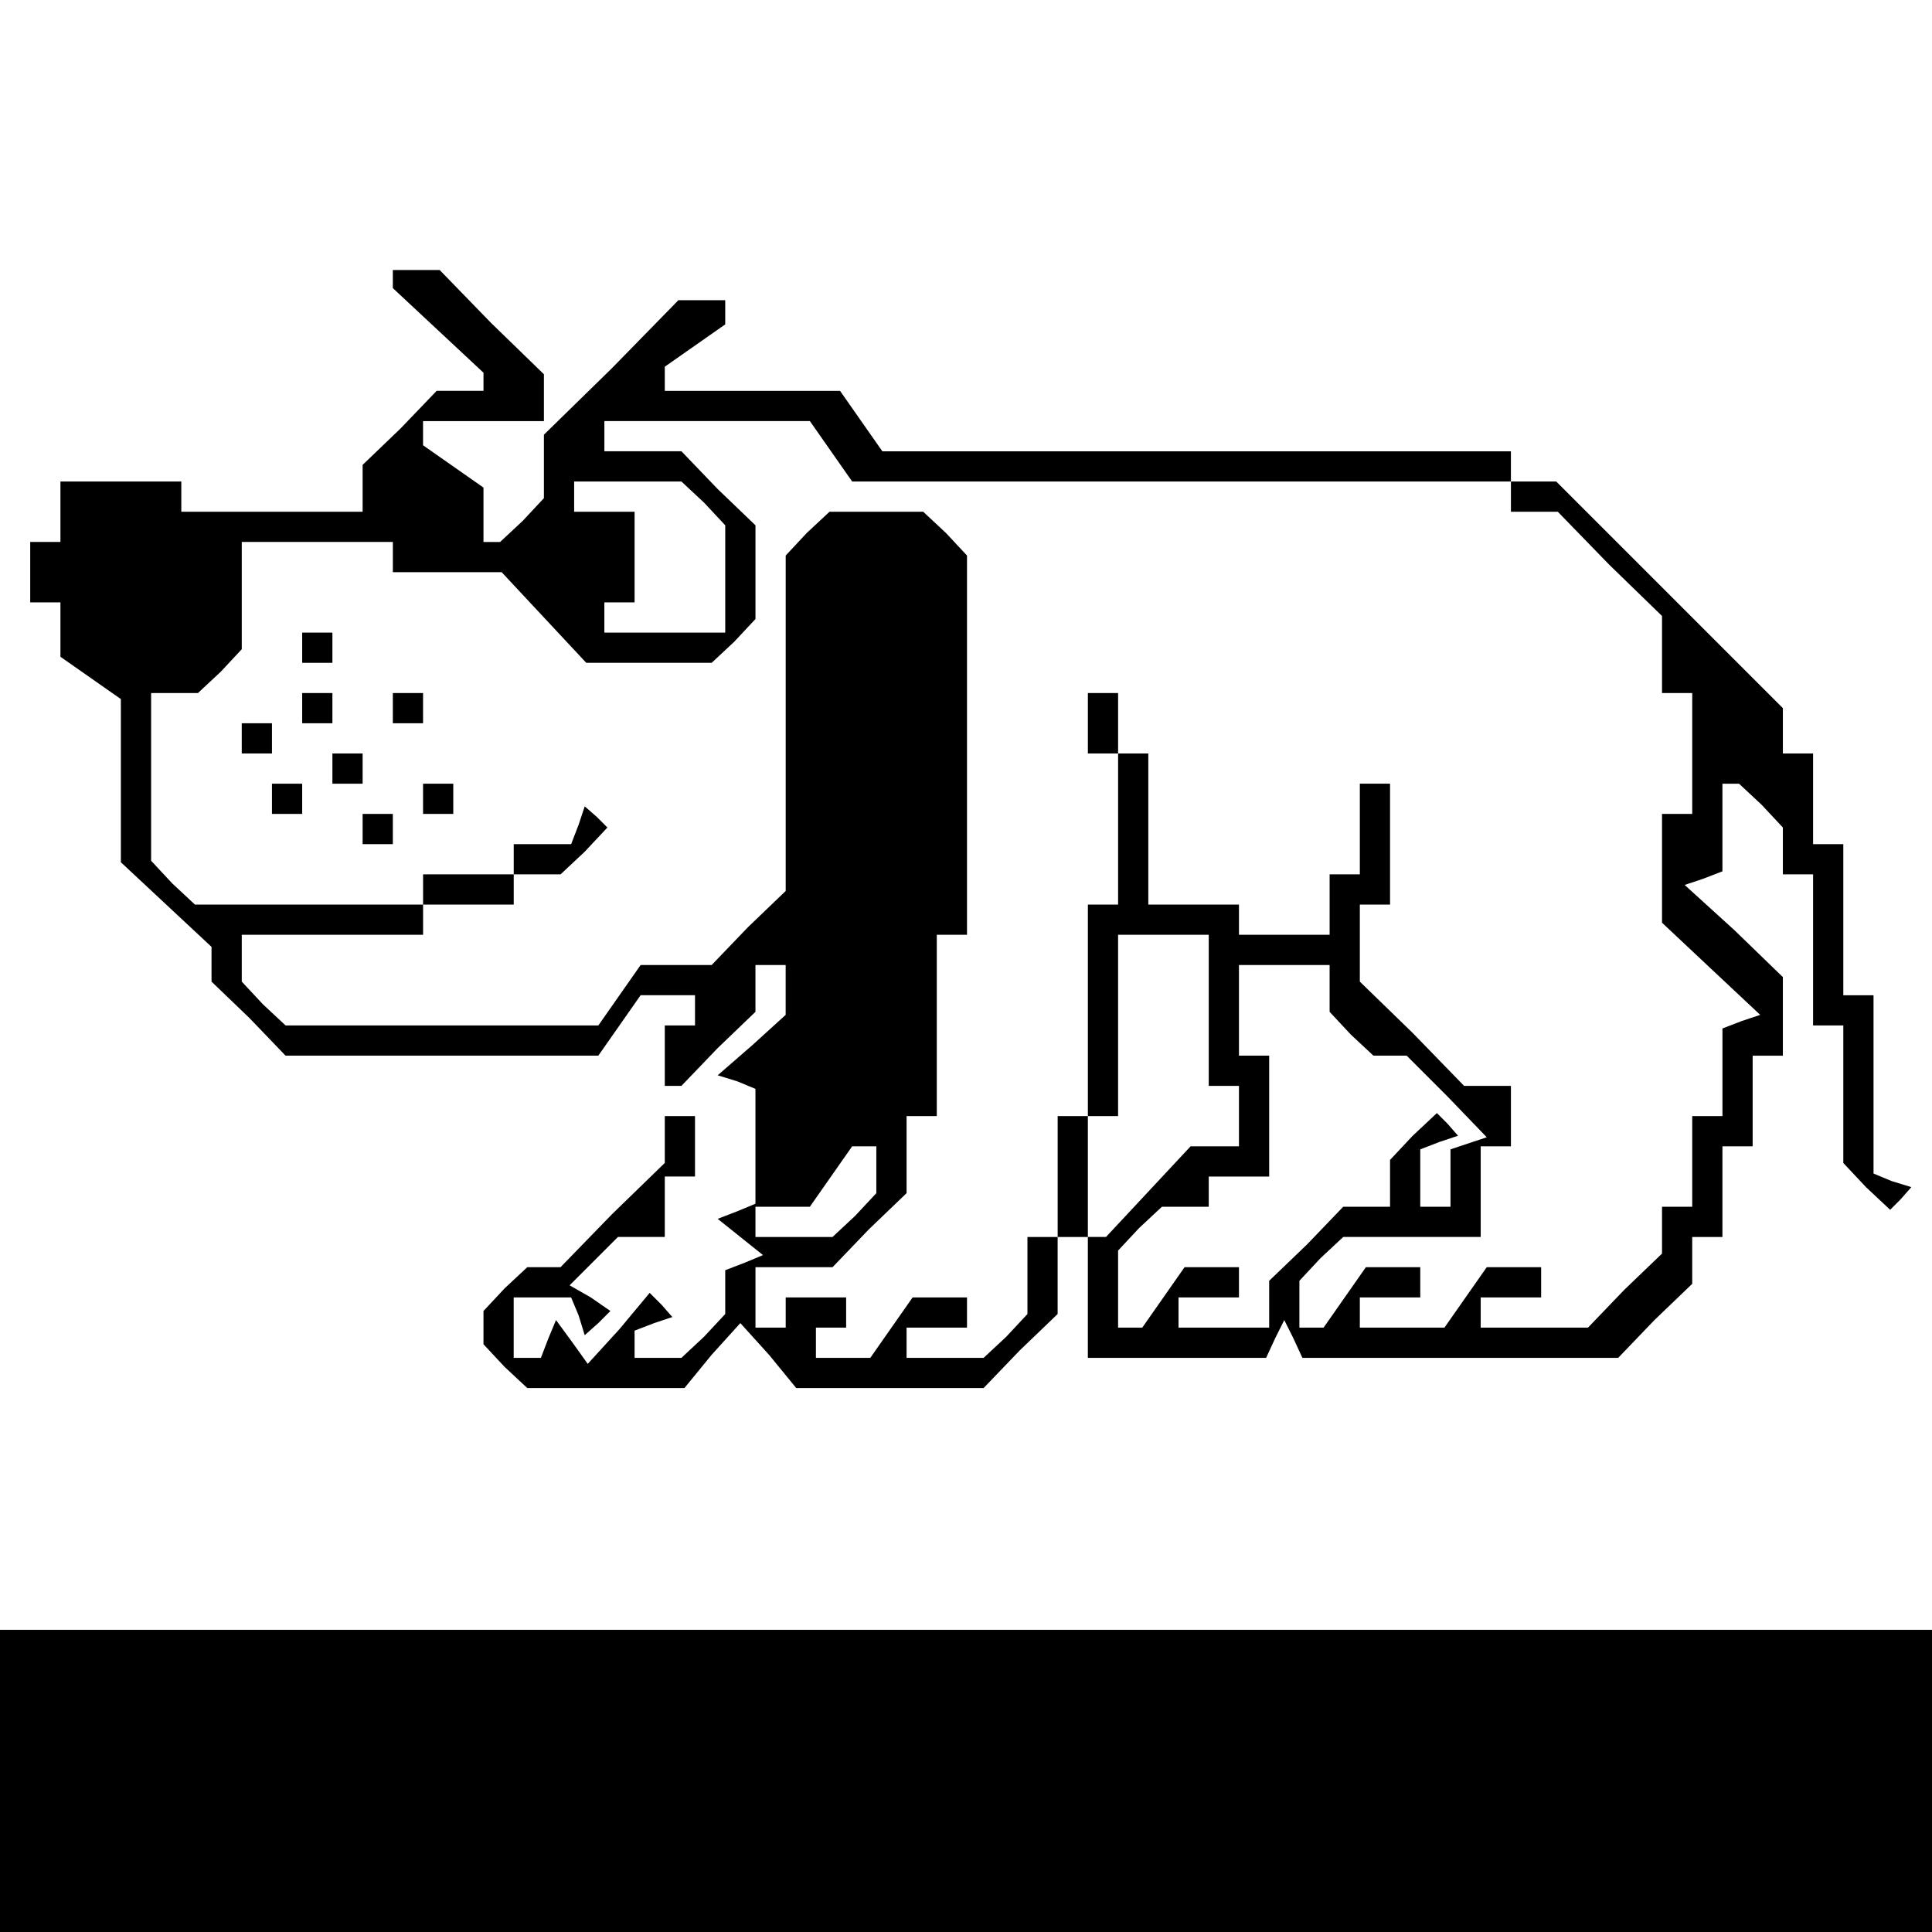 <?xml version="1.0" standalone="no"?>
<!DOCTYPE svg PUBLIC "-//W3C//DTD SVG 20010904//EN"
 "http://www.w3.org/TR/2001/REC-SVG-20010904/DTD/svg10.dtd">
<svg version="1.0" xmlns="http://www.w3.org/2000/svg"
 width="468pt" height="468pt" viewBox="0 0 468 468"
 preserveAspectRatio="xMidYMid meet">
<g transform="translate(0,468) scale(0.366,-0.366)"
fill="#000000" stroke="none">
<path d="M260 1094 l0 -6 30 -28 30 -28 0 -6 0 -6 -15 0 -16 0 -24 -25 -25
-24 0 -16 0 -15 -60 0 -60 0 0 10 0 10 -40 0 -40 0 0 -20 0 -20 -10 0 -10 0 0
-20 0 -20 10 0 10 0 0 -18 0 -18 20 -14 20 -14 0 -54 0 -54 30 -28 30 -28 0
-11 0 -12 25 -24 24 -25 103 0 104 0 14 20 14 20 18 0 18 0 0 -10 0 -10 -10 0
-10 0 0 -20 0 -20 5 0 6 0 24 25 25 24 0 16 0 15 10 0 10 0 0 -16 0 -17 -22
-20 -23 -20 13 -4 12 -5 0 -38 0 -38 -12 -5 -13 -5 15 -12 15 -12 -12 -5 -13
-5 0 -15 0 -14 -14 -15 -15 -14 -15 0 -16 0 0 9 0 9 13 5 12 4 -7 8 -8 8 -20
-24 -21 -23 -10 14 -11 15 -5 -12 -5 -13 -9 0 -9 0 0 20 0 20 19 0 19 0 5 -12
4 -13 9 8 8 8 -13 9 -14 8 16 16 16 16 15 0 16 0 0 20 0 20 10 0 10 0 0 20 0
20 -10 0 -10 0 0 -15 0 -16 -35 -34 -34 -35 -11 0 -11 0 -15 -14 -14 -15 0
-11 0 -11 14 -15 15 -14 52 0 52 0 18 22 19 21 19 -21 18 -22 62 0 62 0 24 25
25 24 0 26 0 25 10 0 10 0 0 -40 0 -40 59 0 59 0 6 13 6 12 6 -12 6 -13 104 0
105 0 24 25 25 24 0 16 0 15 10 0 10 0 0 30 0 30 10 0 10 0 0 30 0 30 10 0 10
0 0 26 0 26 -32 31 -33 30 12 4 13 5 0 29 0 29 6 0 5 0 15 -14 14 -15 0 -15 0
-16 10 0 10 0 0 -50 0 -50 10 0 10 0 0 -46 0 -45 15 -16 16 -15 7 7 7 8 -13 4
-12 5 0 59 0 59 -10 0 -10 0 0 50 0 50 -10 0 -10 0 0 30 0 30 -10 0 -10 0 0
15 0 15 -75 75 -75 75 -15 0 -15 0 0 10 0 10 -208 0 -208 0 -14 20 -14 20 -58
0 -58 0 0 8 0 8 20 14 20 14 0 8 0 8 -15 0 -16 0 -44 -45 -45 -44 0 -21 0 -21
-14 -15 -15 -14 -5 0 -6 0 0 18 0 18 -20 14 -20 14 0 8 0 8 40 0 40 0 0 15 0
16 -35 34 -34 35 -16 0 -15 0 0 -6z m290 -114 l14 -20 218 0 218 0 0 -10 0
-10 15 0 16 0 34 -35 35 -34 0 -26 0 -25 10 0 10 0 0 -40 0 -40 -10 0 -10 0 0
-36 0 -36 33 -31 32 -30 -12 -4 -13 -5 0 -29 0 -29 -10 0 -10 0 0 -30 0 -30
-10 0 -10 0 0 -15 0 -16 -25 -24 -24 -25 -36 0 -35 0 0 10 0 10 20 0 20 0 0
10 0 10 -18 0 -18 0 -14 -20 -14 -20 -28 0 -28 0 0 10 0 10 20 0 20 0 0 10 0
10 -18 0 -18 0 -14 -20 -14 -20 -8 0 -8 0 0 16 0 15 14 15 15 14 45 0 46 0 0
30 0 30 10 0 10 0 0 20 0 20 -15 0 -16 0 -34 35 -35 34 0 26 0 25 10 0 10 0 0
40 0 40 -10 0 -10 0 0 -30 0 -30 -10 0 -10 0 0 -20 0 -20 -30 0 -30 0 0 10 0
10 -30 0 -30 0 0 50 0 50 -10 0 -10 0 0 20 0 20 -10 0 -10 0 0 -20 0 -20 10 0
10 0 0 -50 0 -50 -10 0 -10 0 0 -70 0 -70 -10 0 -10 0 0 -40 0 -40 -10 0 -10
0 0 -26 0 -25 -14 -15 -15 -14 -25 0 -26 0 0 10 0 10 20 0 20 0 0 10 0 10 -18
0 -18 0 -14 -20 -14 -20 -18 0 -18 0 0 10 0 10 10 0 10 0 0 10 0 10 -20 0 -20
0 0 -10 0 -10 -10 0 -10 0 0 20 0 20 25 0 26 0 24 25 25 24 0 26 0 25 10 0 10
0 0 60 0 60 10 0 10 0 0 126 0 125 -14 15 -15 14 -31 0 -31 0 -15 -14 -14 -15
0 -111 0 -111 -25 -24 -24 -25 -23 0 -24 0 -14 -20 -14 -20 -104 0 -103 0 -15
14 -14 15 0 15 0 16 60 0 60 0 0 10 0 10 30 0 30 0 0 10 0 10 16 0 15 0 16 15
15 16 -7 7 -8 7 -4 -12 -5 -13 -19 0 -19 0 0 -10 0 -10 -30 0 -30 0 0 -10 0
-10 -76 0 -75 0 -15 14 -14 15 0 55 0 56 16 0 15 0 15 14 14 15 0 35 0 36 50
0 50 0 0 -10 0 -10 36 0 36 0 28 -30 28 -30 42 0 41 0 15 14 14 15 0 31 0 31
-25 24 -24 25 -26 0 -25 0 0 10 0 10 68 0 68 0 14 -20z m-84 -34 l14 -15 0
-35 0 -36 -40 0 -40 0 0 10 0 10 10 0 10 0 0 30 0 30 -20 0 -20 0 0 10 0 10
36 0 35 0 15 -14z m334 -336 l0 -50 10 0 10 0 0 -20 0 -20 -16 0 -16 0 -28
-30 -28 -30 -6 0 -6 0 0 40 0 40 10 0 10 0 0 60 0 60 30 0 30 0 0 -50z m80 14
l0 -15 14 -15 15 -14 11 0 11 0 27 -27 26 -27 -12 -4 -12 -4 0 -19 0 -19 -10
0 -10 0 0 19 0 19 13 5 12 4 -7 8 -7 7 -16 -15 -15 -16 0 -15 0 -16 -15 0 -16
0 -24 -25 -25 -24 0 -16 0 -15 -30 0 -30 0 0 10 0 10 20 0 20 0 0 10 0 10 -18
0 -18 0 -14 -20 -14 -20 -8 0 -8 0 0 26 0 25 14 15 15 14 15 0 16 0 0 10 0 10
20 0 20 0 0 40 0 40 -10 0 -10 0 0 30 0 30 30 0 30 0 0 -16z m-300 -120 l0
-15 -14 -15 -15 -14 -25 0 -26 0 0 10 0 10 18 0 18 0 14 20 14 20 8 0 8 0 0
-16z"/>
<path d="M200 850 l0 -10 10 0 10 0 0 10 0 10 -10 0 -10 0 0 -10z"/>
<path d="M200 810 l0 -10 10 0 10 0 0 10 0 10 -10 0 -10 0 0 -10z"/>
<path d="M260 810 l0 -10 10 0 10 0 0 10 0 10 -10 0 -10 0 0 -10z"/>
<path d="M160 790 l0 -10 10 0 10 0 0 10 0 10 -10 0 -10 0 0 -10z"/>
<path d="M220 770 l0 -10 10 0 10 0 0 10 0 10 -10 0 -10 0 0 -10z"/>
<path d="M180 750 l0 -10 10 0 10 0 0 10 0 10 -10 0 -10 0 0 -10z"/>
<path d="M280 750 l0 -10 10 0 10 0 0 10 0 10 -10 0 -10 0 0 -10z"/>
<path d="M240 730 l0 -10 10 0 10 0 0 10 0 10 -10 0 -10 0 0 -10z"/>
<path d="M0 100 l0 -100 640 0 640 0 0 100 0 100 -640 0 -640 0 0 -100z"/>
</g>
</svg>
